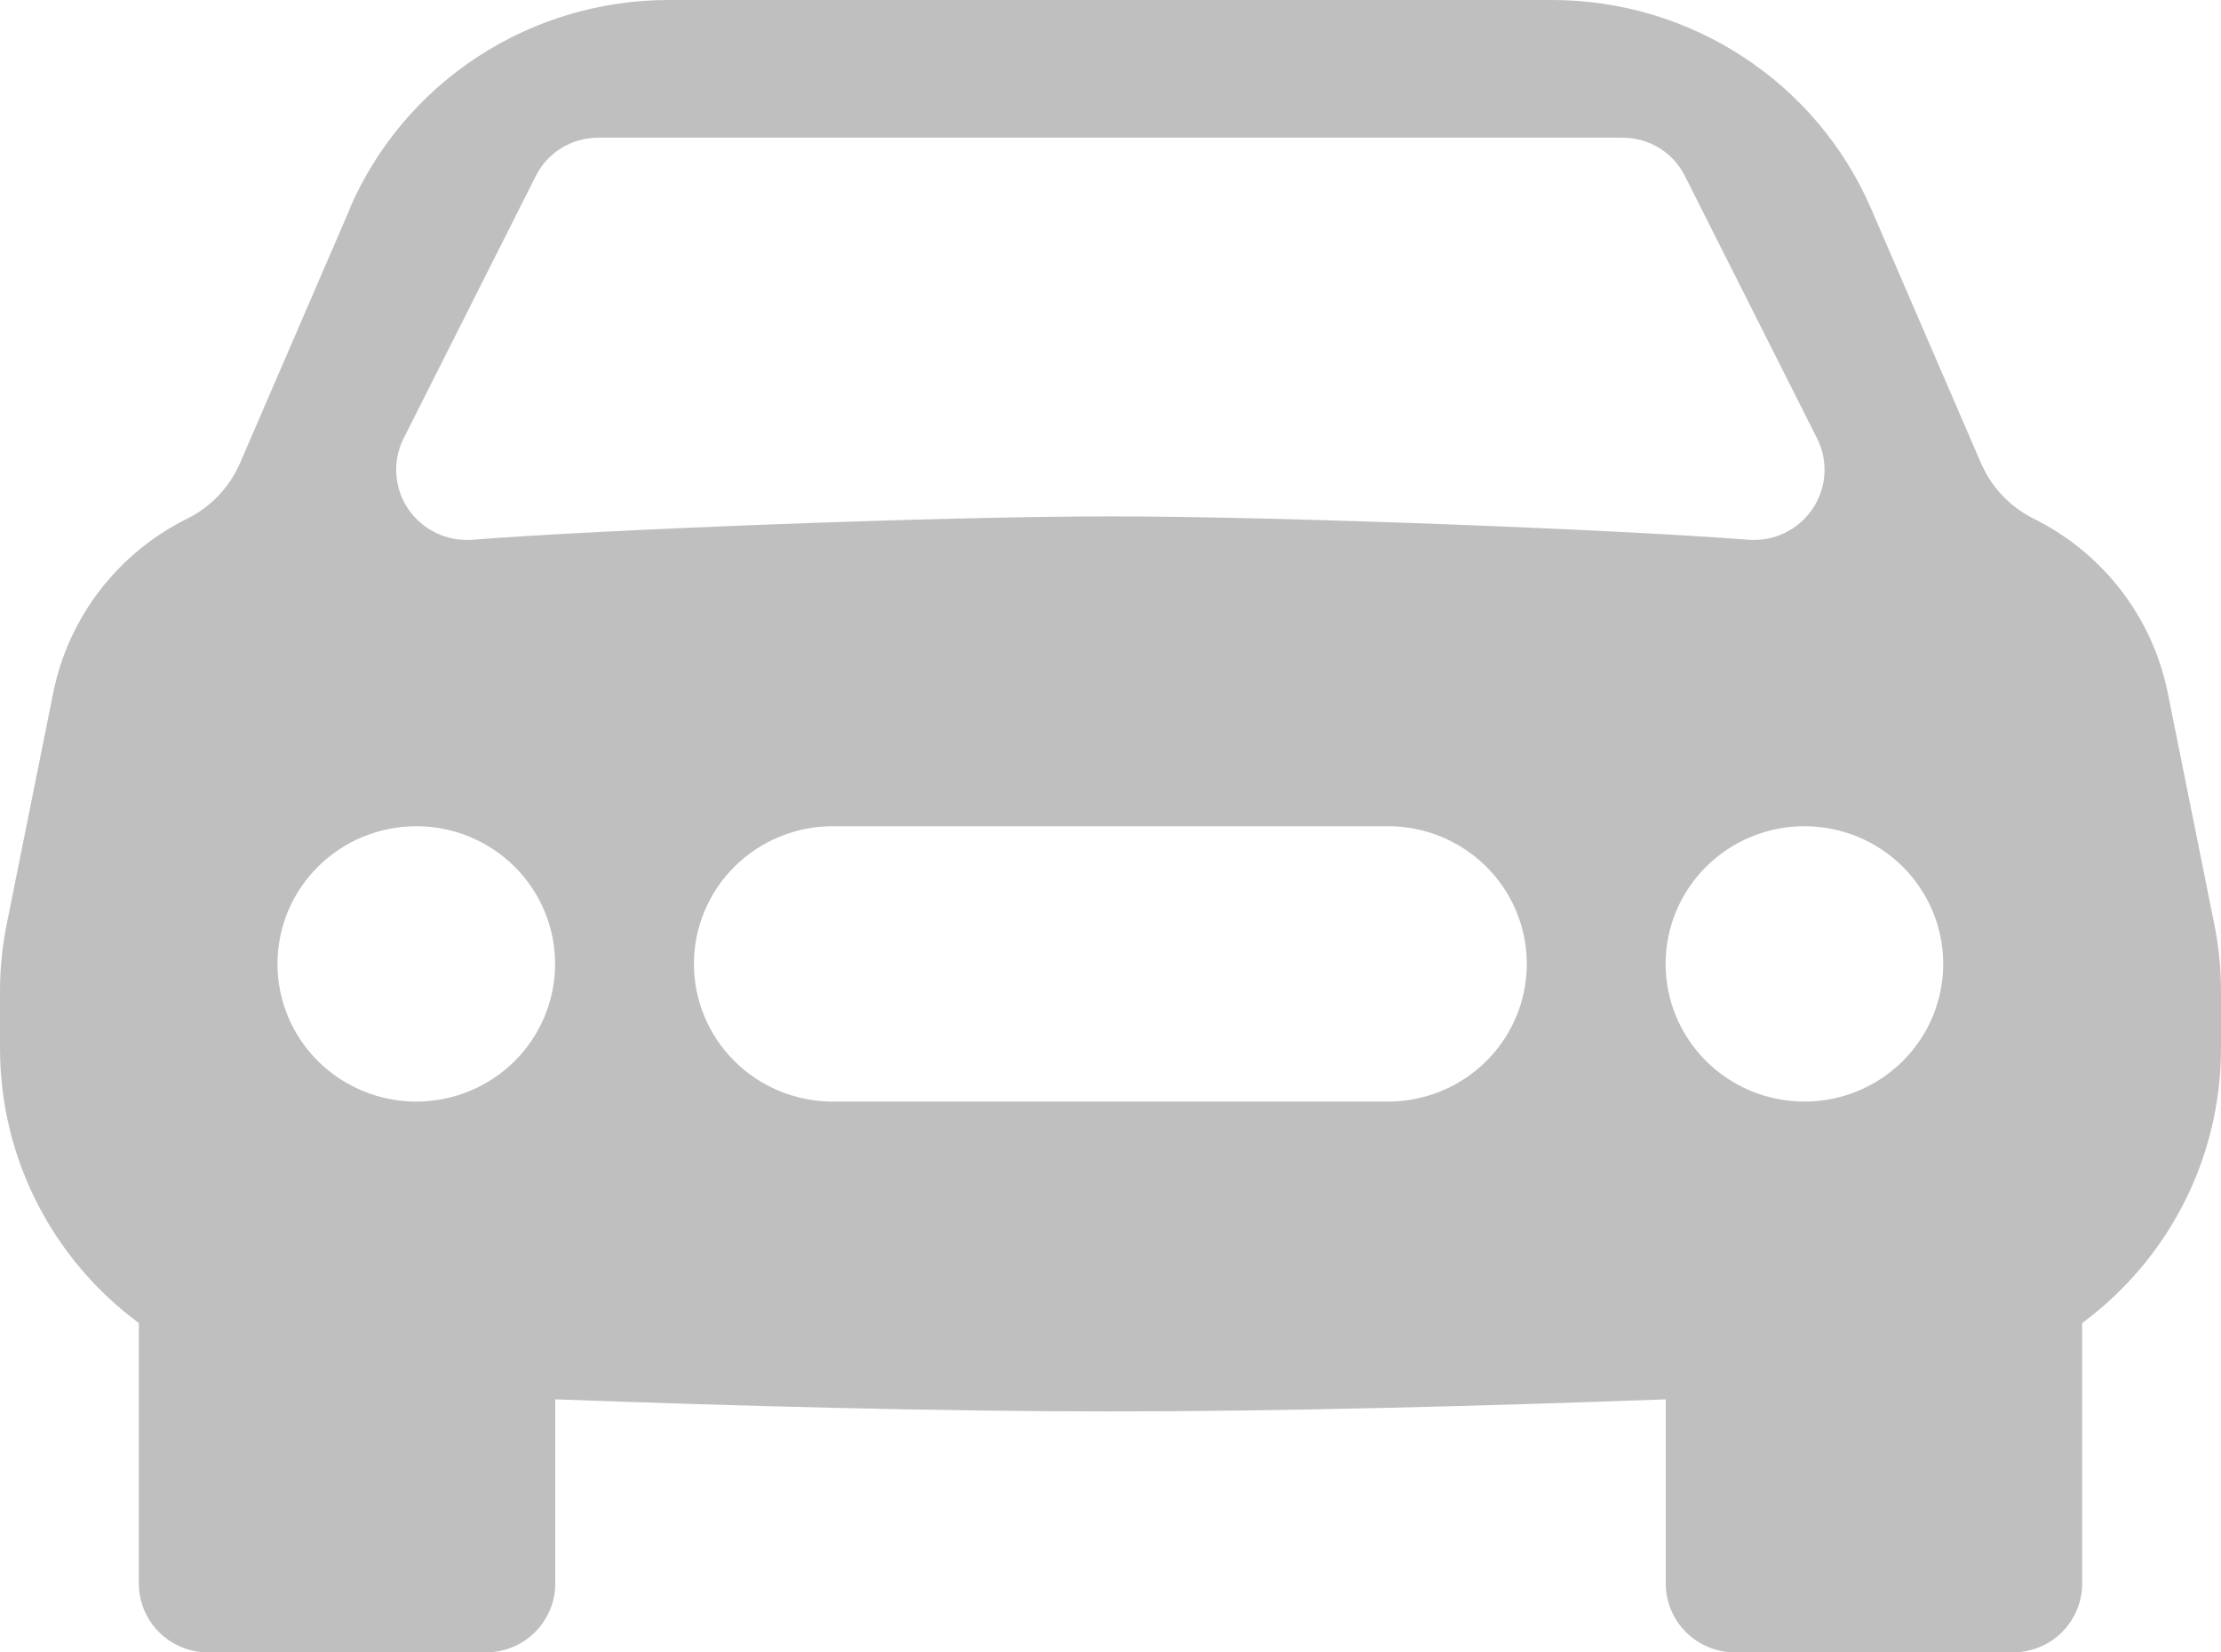 <svg width="43" height="32" viewBox="0 0 43 32" fill="none" xmlns="http://www.w3.org/2000/svg">
<path d="M6.77 4.04C7.288 2.84 8.15 1.817 9.249 1.099C10.348 0.381 11.635 -0.001 12.951 2.63789e-06H30.049C32.736 2.63789e-06 35.166 1.589 36.225 4.04L38.353 8.968C38.555 9.435 38.918 9.819 39.375 10.045C40.718 10.712 41.672 11.952 41.968 13.411L42.868 17.888C42.957 18.317 43 18.755 43 19.195V20.296C43 22.467 41.952 24.411 40.312 25.621V30.667C40.312 31.02 40.171 31.359 39.919 31.61C39.667 31.86 39.325 32 38.969 32H33.594C33.237 32 32.896 31.86 32.644 31.61C32.392 31.359 32.25 31.02 32.25 30.667V27.099C28.778 27.227 24.873 27.333 21.5 27.333C18.127 27.333 14.222 27.227 10.75 27.099V30.667C10.75 31.02 10.608 31.359 10.356 31.61C10.104 31.86 9.763 32 9.406 32H4.031C3.675 32 3.333 31.86 3.081 31.61C2.829 31.359 2.688 31.02 2.688 30.667V25.621C1.048 24.411 0 22.467 0 20.296V19.195C0 18.756 0.045 18.318 0.132 17.888L1.032 13.408C1.328 11.952 2.282 10.709 3.623 10.045C4.082 9.818 4.445 9.436 4.647 8.968L6.775 4.04H6.77ZM8.06 21.333C8.773 21.333 9.456 21.052 9.96 20.552C10.464 20.052 10.747 19.374 10.747 18.667C10.747 17.959 10.464 17.281 9.96 16.781C9.456 16.281 8.773 16 8.06 16C7.347 16 6.663 16.281 6.159 16.781C5.655 17.281 5.372 17.959 5.372 18.667C5.372 19.374 5.655 20.052 6.159 20.552C6.663 21.052 7.347 21.333 8.06 21.333ZM34.935 21.333C35.648 21.333 36.331 21.052 36.835 20.552C37.339 20.052 37.622 19.374 37.622 18.667C37.622 17.959 37.339 17.281 36.835 16.781C36.331 16.281 35.648 16 34.935 16C34.222 16 33.538 16.281 33.035 16.781C32.531 17.281 32.247 17.959 32.247 18.667C32.247 19.374 32.531 20.052 33.035 20.552C33.538 21.052 34.222 21.333 34.935 21.333ZM16.122 16C15.409 16 14.726 16.281 14.222 16.781C13.718 17.281 13.435 17.959 13.435 18.667C13.435 19.374 13.718 20.052 14.222 20.552C14.726 21.052 15.409 21.333 16.122 21.333H26.872C27.585 21.333 28.269 21.052 28.773 20.552C29.277 20.052 29.56 19.374 29.56 18.667C29.56 17.959 29.277 17.281 28.773 16.781C28.269 16.281 27.585 16 26.872 16H16.122ZM7.807 8.504C7.702 8.719 7.656 8.958 7.674 9.196C7.691 9.435 7.772 9.664 7.907 9.862C8.043 10.059 8.228 10.218 8.445 10.322C8.662 10.426 8.903 10.471 9.143 10.453C11.588 10.259 18.146 10 21.497 10C24.849 10 31.409 10.259 33.852 10.453C34.092 10.471 34.333 10.426 34.55 10.322C34.767 10.218 34.952 10.059 35.087 9.862C35.223 9.664 35.303 9.435 35.321 9.196C35.339 8.958 35.292 8.719 35.187 8.504L32.618 3.403C32.507 3.181 32.335 2.995 32.123 2.865C31.911 2.736 31.666 2.667 31.417 2.667H11.578C11.328 2.667 11.084 2.736 10.872 2.865C10.66 2.995 10.488 3.181 10.376 3.403L7.807 8.504Z" fill="#BEBFBE"/>
</svg>
